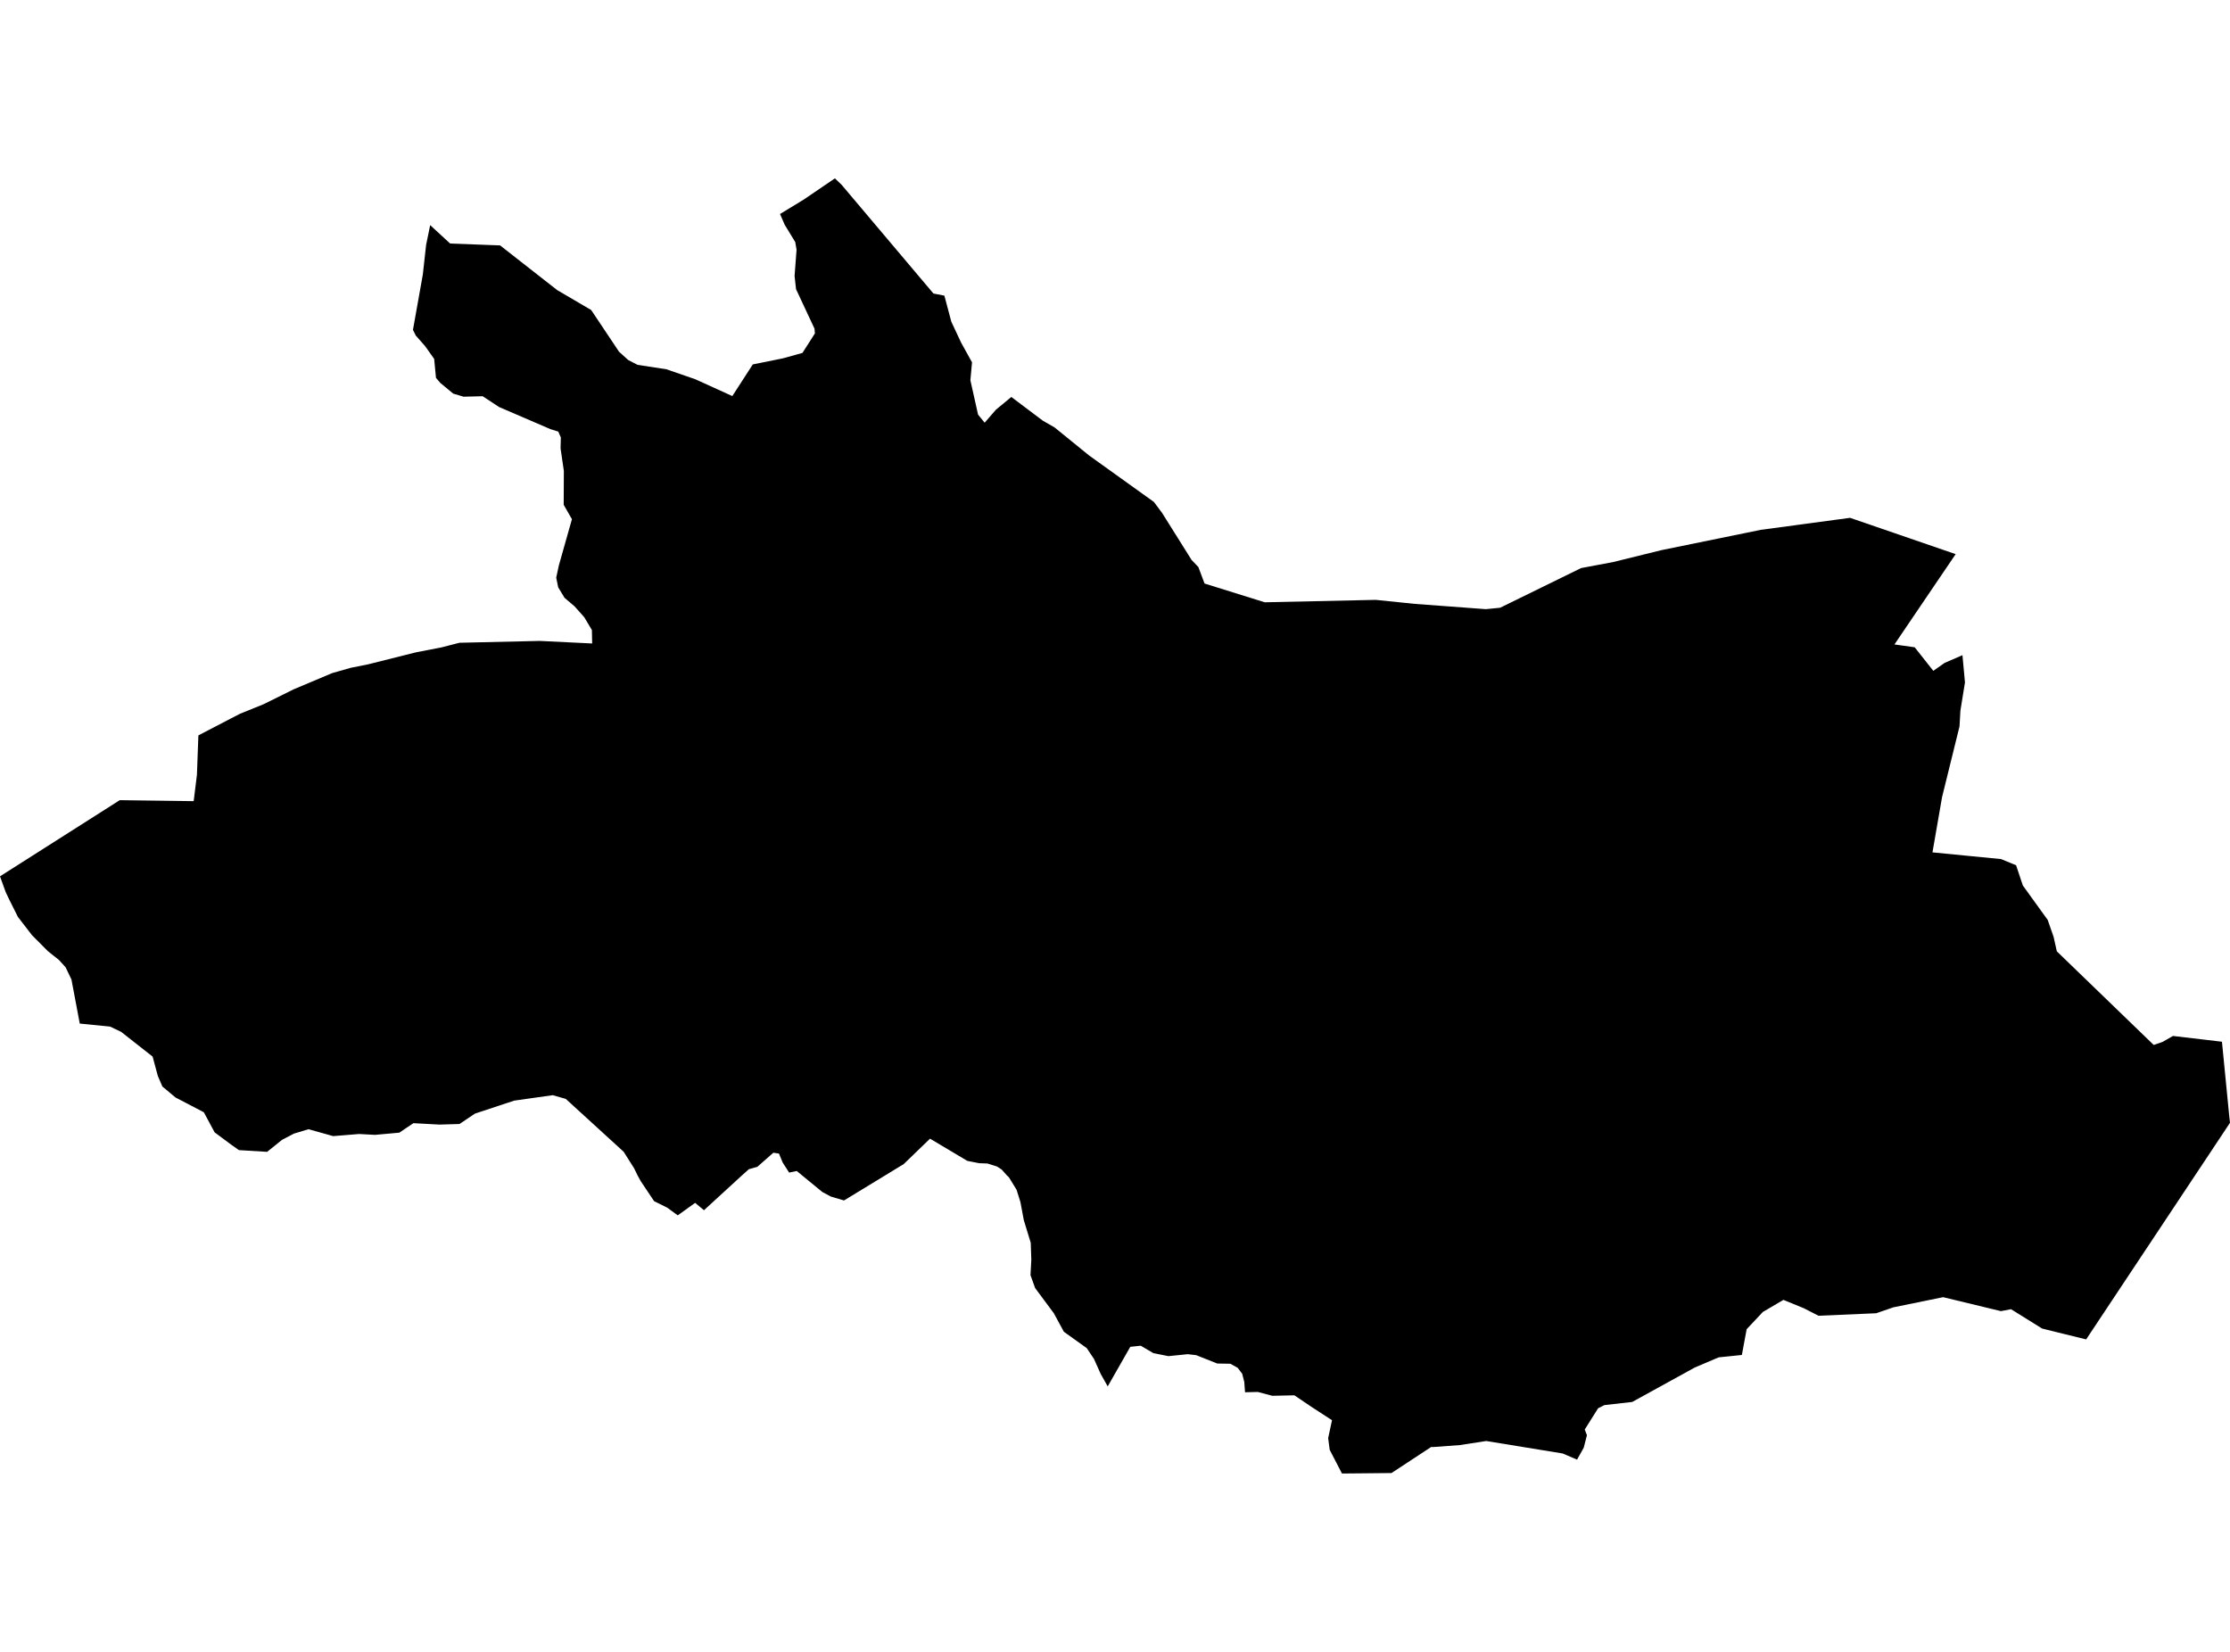 <?xml version='1.0'?>
<svg  baseProfile = 'tiny' width = '540' height = '400' stroke-linecap = 'round' stroke-linejoin = 'round' version='1.1' xmlns='http://www.w3.org/2000/svg'>
<path id='0808401001' title='0808401001'  d='M 473.644 134.166 473.568 134.185 462.325 150.765 458.746 156.054 458.736 156.054 458.746 156.054 460.303 156.272 463.645 156.738 468.156 162.445 470.9 160.517 475.202 158.656 475.211 158.646 475.211 158.656 475.61 162.938 475.819 165.265 474.717 172.083 474.499 175.89 474.489 175.947 470.273 193.03 467.956 206.372 467.947 206.4 477.063 207.293 484.555 208.024 488.201 209.524 489.834 214.414 493.224 219.115 495.855 222.761 497.288 226.873 498.067 230.367 521.521 253.033 521.559 253.024 523.667 252.302 526.136 250.887 526.184 250.859 533.951 251.77 538.053 252.255 539.81 270.202 540 271.882 539.193 273.098 533.989 280.941 533.676 281.406 506.034 323.026 505.17 324.336 498.02 322.58 494.497 321.706 486.976 317.025 484.526 317.49 470.53 314.11 458.489 316.569 454.321 318.003 440.352 318.61 436.801 316.787 431.854 314.765 426.869 317.699 422.956 321.867 421.798 328.106 416.176 328.685 410.413 331.135 395.248 339.482 388.525 340.242 386.987 341.011 383.749 346.157 384.28 347.534 383.502 350.573 381.888 353.45 378.403 351.959 359.896 348.94 353.486 349.927 347.181 350.392 346.535 350.402 336.954 356.698 324.961 356.812 321.989 351.076 321.618 348.246 322.549 343.907 317.497 340.621 313.443 337.877 308.087 337.991 304.574 337.061 301.488 337.137 301.307 334.649 300.804 332.664 299.712 331.221 297.936 330.233 294.746 330.176 289.666 328.154 287.614 327.916 282.933 328.391 279.287 327.66 276.229 325.865 273.703 326.131 268.234 335.712 266.534 332.693 264.91 329.065 263.154 326.444 257.618 322.485 255.187 318.003 250.657 311.897 249.537 308.782 249.736 305.013 249.594 300.939 247.913 295.441 247.096 291.083 246.166 288.101 244.305 285.072 243.839 284.644 242.548 283.192 241.447 282.479 239.101 281.739 237.116 281.672 234.23 281.103 225.209 275.728 218.837 281.881 214.308 284.644 204.375 290.693 201.185 289.744 199.143 288.652 194.253 284.644 192.933 283.552 191.091 283.942 189.524 281.501 188.632 279.336 187.264 279.137 183.39 282.546 181.339 283.125 179.63 284.654 170.466 293.058 168.33 291.272 164.114 294.302 161.588 292.45 158.388 290.855 155.169 286.04 154.428 284.701 153.555 282.907 151.019 278.9 137.004 266.099 133.851 265.197 124.507 266.517 115.012 269.66 111.27 272.177 106.409 272.319 100.103 271.977 96.694 274.275 90.798 274.807 86.952 274.598 80.685 275.111 74.702 273.44 71.161 274.513 68.283 276.022 64.685 278.919 57.857 278.501 55.986 277.181 51.97 274.199 49.359 269.337 42.503 265.758 39.322 263.099 38.211 260.516 36.957 255.854 29.342 249.871 26.654 248.589 19.314 247.858 17.301 237.176 15.877 234.213 14.272 232.456 11.594 230.32 7.748 226.455 4.34 222.039 2.212 217.776 1.377 216.019 0 212.202 29 193.761 46.899 193.999 47.687 187.618 48.039 178.074 55.996 173.934 58.085 172.852 63.849 170.516 71.094 166.927 80.428 162.995 84.958 161.704 89.136 160.868 100.721 157.963 106.94 156.757 111.261 155.646 130.698 155.199 143.394 155.817 143.328 152.56 141.467 149.445 139.14 146.834 136.7 144.754 135.171 142.228 134.687 139.883 135.342 136.863 138.494 125.725 136.5 122.24 136.538 114.026 135.741 108.566 135.807 105.926 135.19 104.512 133.281 103.913 120.842 98.558 116.882 95.946 112.258 96.06 109.742 95.31 106.636 92.737 105.573 91.502 105.136 86.916 102.952 83.83 100.692 81.266 99.999 79.88 102.392 66.462 103.18 59.341 104.168 54.517 109.001 58.97 121.098 59.426 134.905 70.232 143.157 75.075 149.899 85.169 152.102 87.163 154.39 88.35 161.388 89.423 168.387 91.844 177.332 95.908 182.288 88.245 189.581 86.774 194.319 85.454 197.33 80.734 197.235 79.585 192.762 70.023 192.411 66.833 192.886 60.471 192.572 58.619 190.008 54.412 188.888 51.82 194.642 48.316 202.172 43.188 203.796 44.746 226.035 71.077 228.684 71.59 230.365 77.905 232.758 83.004 235.379 87.742 234.98 92.082 236.841 100.4 238.436 102.356 241.162 99.213 244.893 96.127 252.528 101.872 255.358 103.495 263.742 110.304 279.42 121.547 281.385 124.177 288.545 135.591 290.188 137.31 291.679 141.298 306.264 145.846 333.127 145.257 342.556 146.226 359.791 147.508 363.257 147.166 382.875 137.556 390.576 136.113 402.284 133.226 426.394 128.298 447.996 125.392 473.568 134.185 473.568 134.176 473.644 134.166 Z' />
</svg>